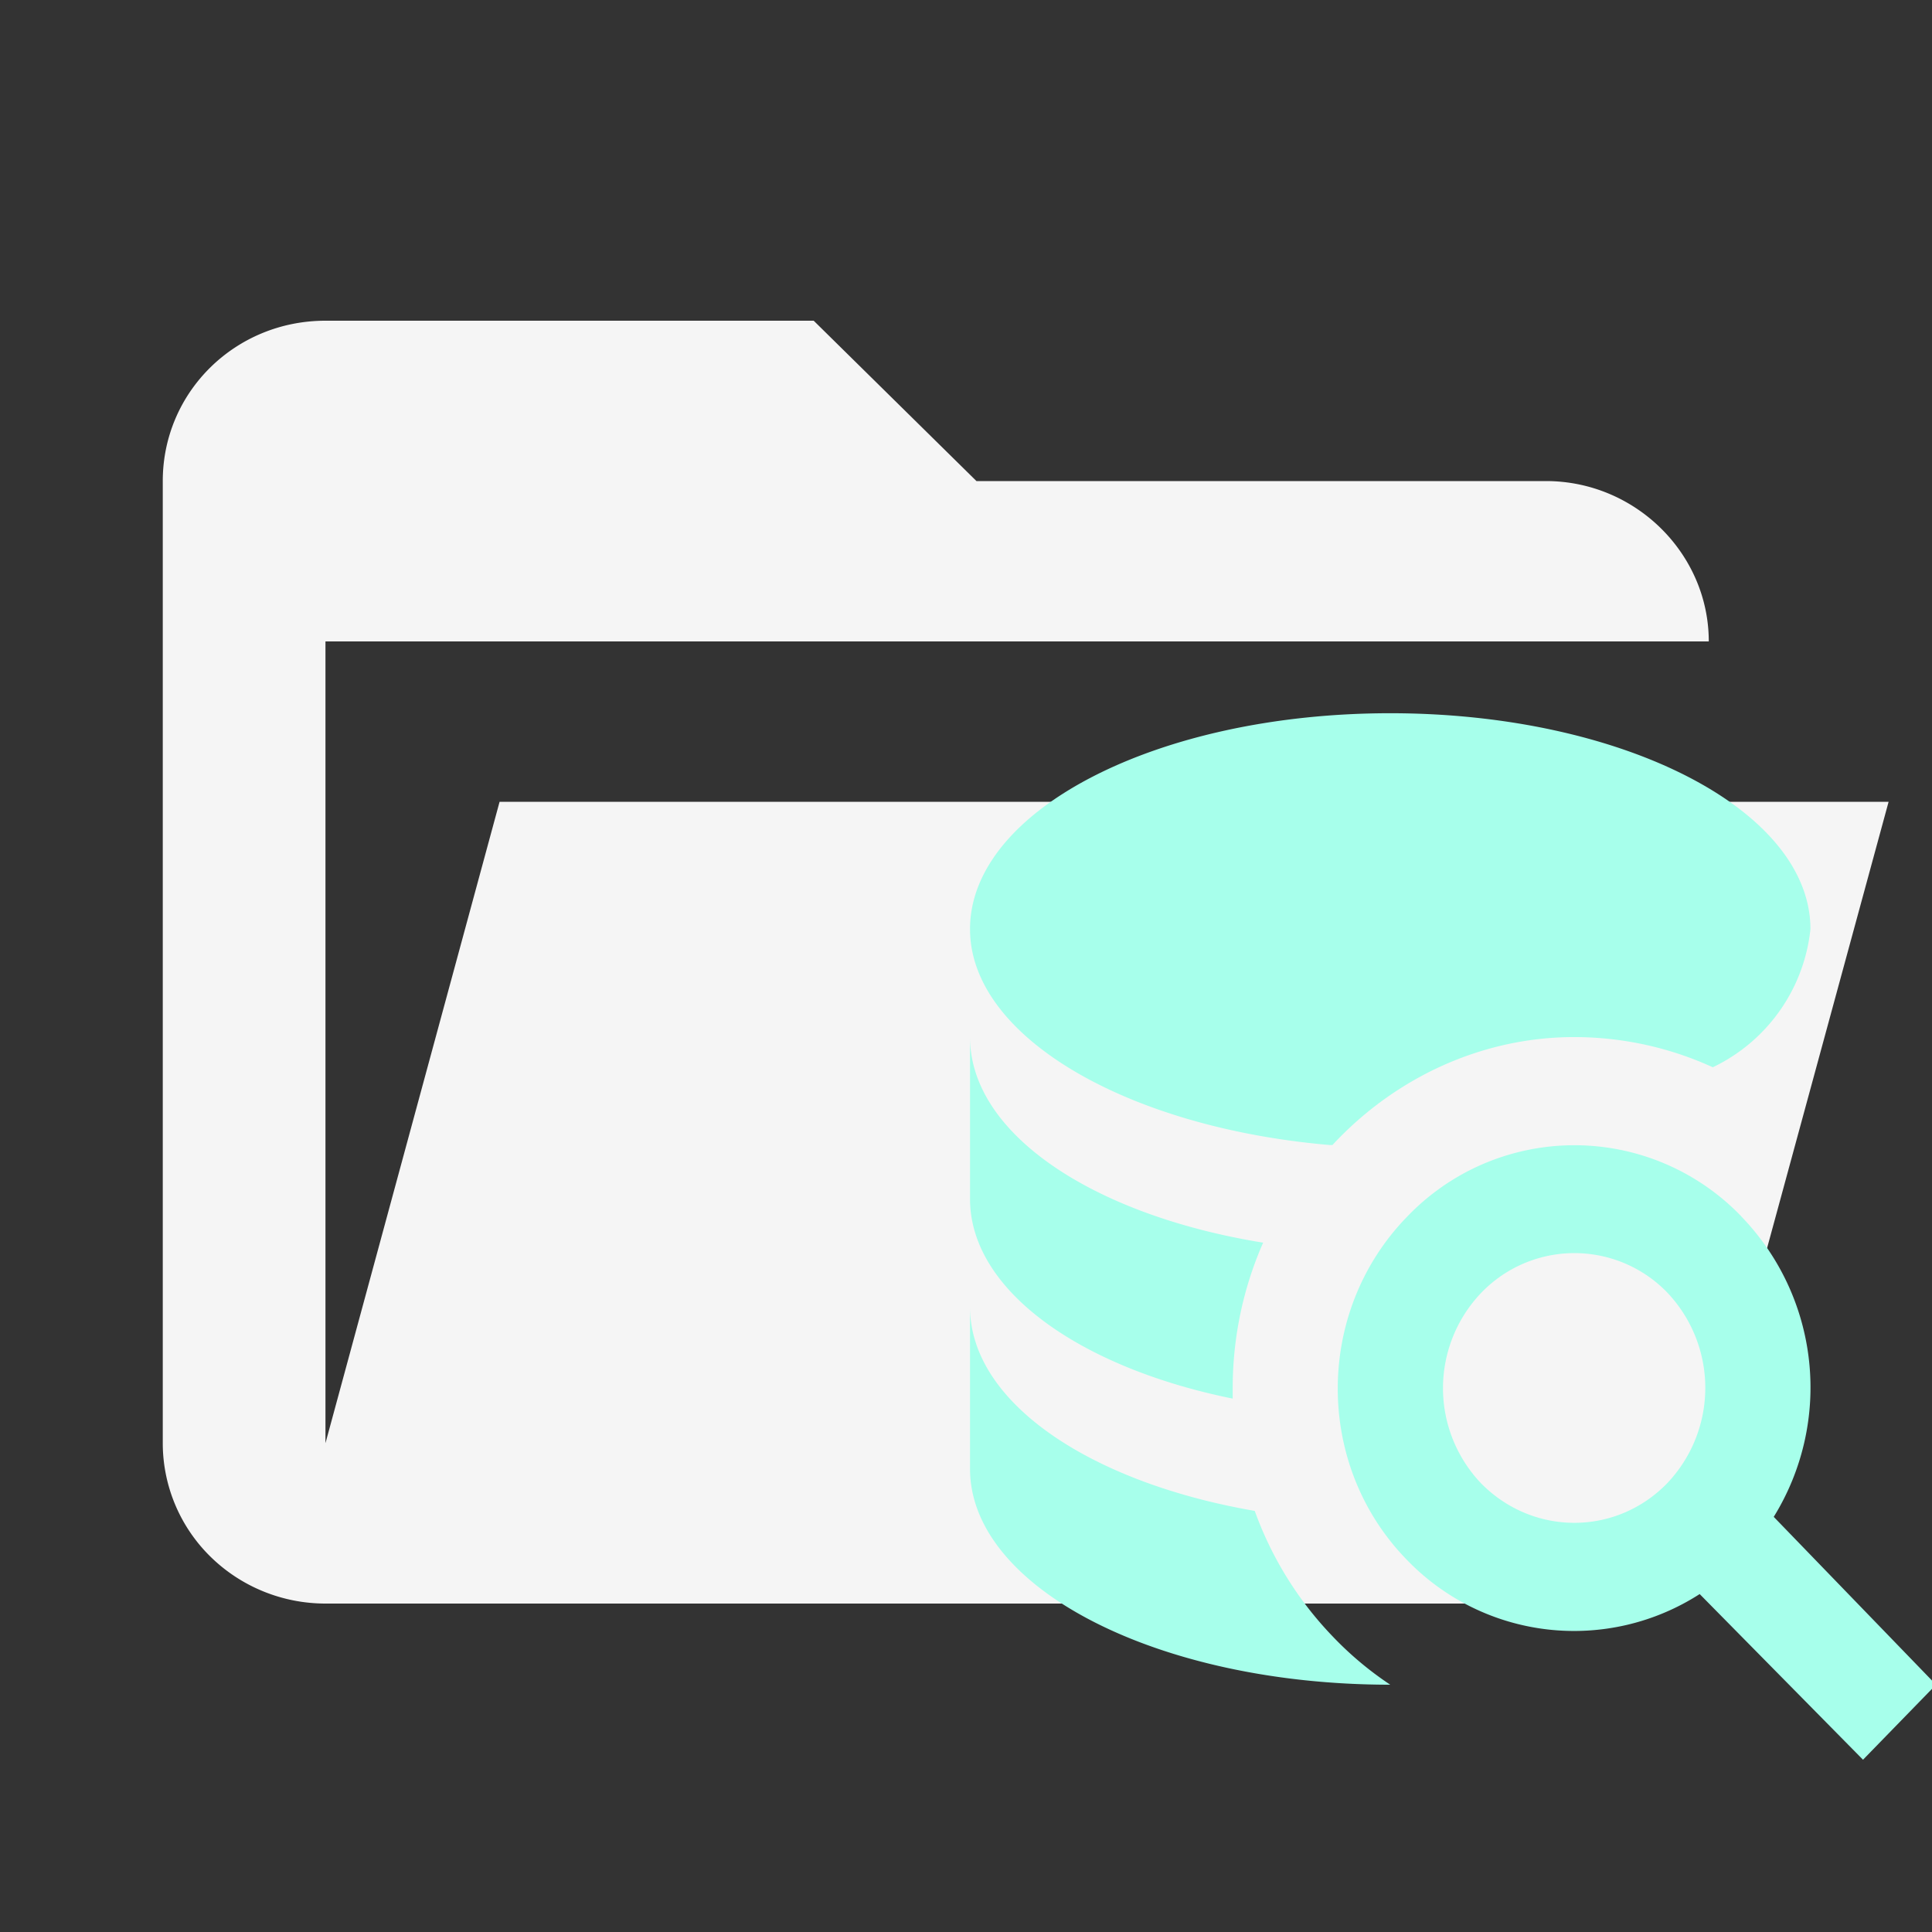 <svg viewBox="0 0 24 24" fill="none" xmlns="http://www.w3.org/2000/svg">
  <rect x="0" y="0" width="24" height="24" fill="#333333" stroke="none"/>
  <g clip-path="url(#a)">
    <path
      d="M19.205 19.92H4.043c-.536 0-1.05-.21-1.43-.584a1.977 1.977 0 0 1-.591-1.409V5.976c0-1.106.9-1.992 2.021-1.992h6.065l2.022 1.992h7.075c1.109 0 2.022.9 2.022 1.992H4.043v9.96L6.206 9.96h17.255l-2.305 8.465a2.018 2.018 0 0 1-1.95 1.494Z"
      fill="#f5f5f5" />
    <path
      d="M21.63 15.109a2.875 2.875 0 0 0-4.151.006c-1.148 1.18-1.148 3.091 0 4.264a2.883 2.883 0 0 0 3.635.423l2.029 2.058.907-.932-2.016-2.085a3.056 3.056 0 0 0-.405-3.734Zm-.921 3.318c-.64.657-1.67.65-2.31 0a1.714 1.714 0 0 1 .007-2.373 1.604 1.604 0 0 1 2.303 0 1.72 1.72 0 0 1 0 2.373Zm-4.157 1.898a4.393 4.393 0 0 1-.965-1.556c-2.056-.355-3.537-1.354-3.537-2.534v2.011c0 1.482 2.336 2.682 5.22 2.682a4.178 4.178 0 0 1-.718-.603Zm-4.502-7.442v2.011c0 1.126 1.35 2.092 3.263 2.48v-.133c0-.624.13-1.24.378-1.804-2.114-.342-3.641-1.354-3.641-2.554Zm5.22-4.023c-2.884 0-5.22 1.2-5.22 2.682 0 1.34 1.958 2.467 4.47 2.682h.032c.784-.845 1.867-1.341 3.002-1.341.594 0 1.181.127 1.723.375a2.152 2.152 0 0 0 1.213-1.716c0-1.482-2.336-2.682-5.22-2.682Z"
      fill="#A7FFEB" />
  </g>
  <defs>
    <clipPath id="a">
      <path fill="#fff" d="M0 0h24.259v23.903H0z" />
    </clipPath>
  </defs>
</svg>
